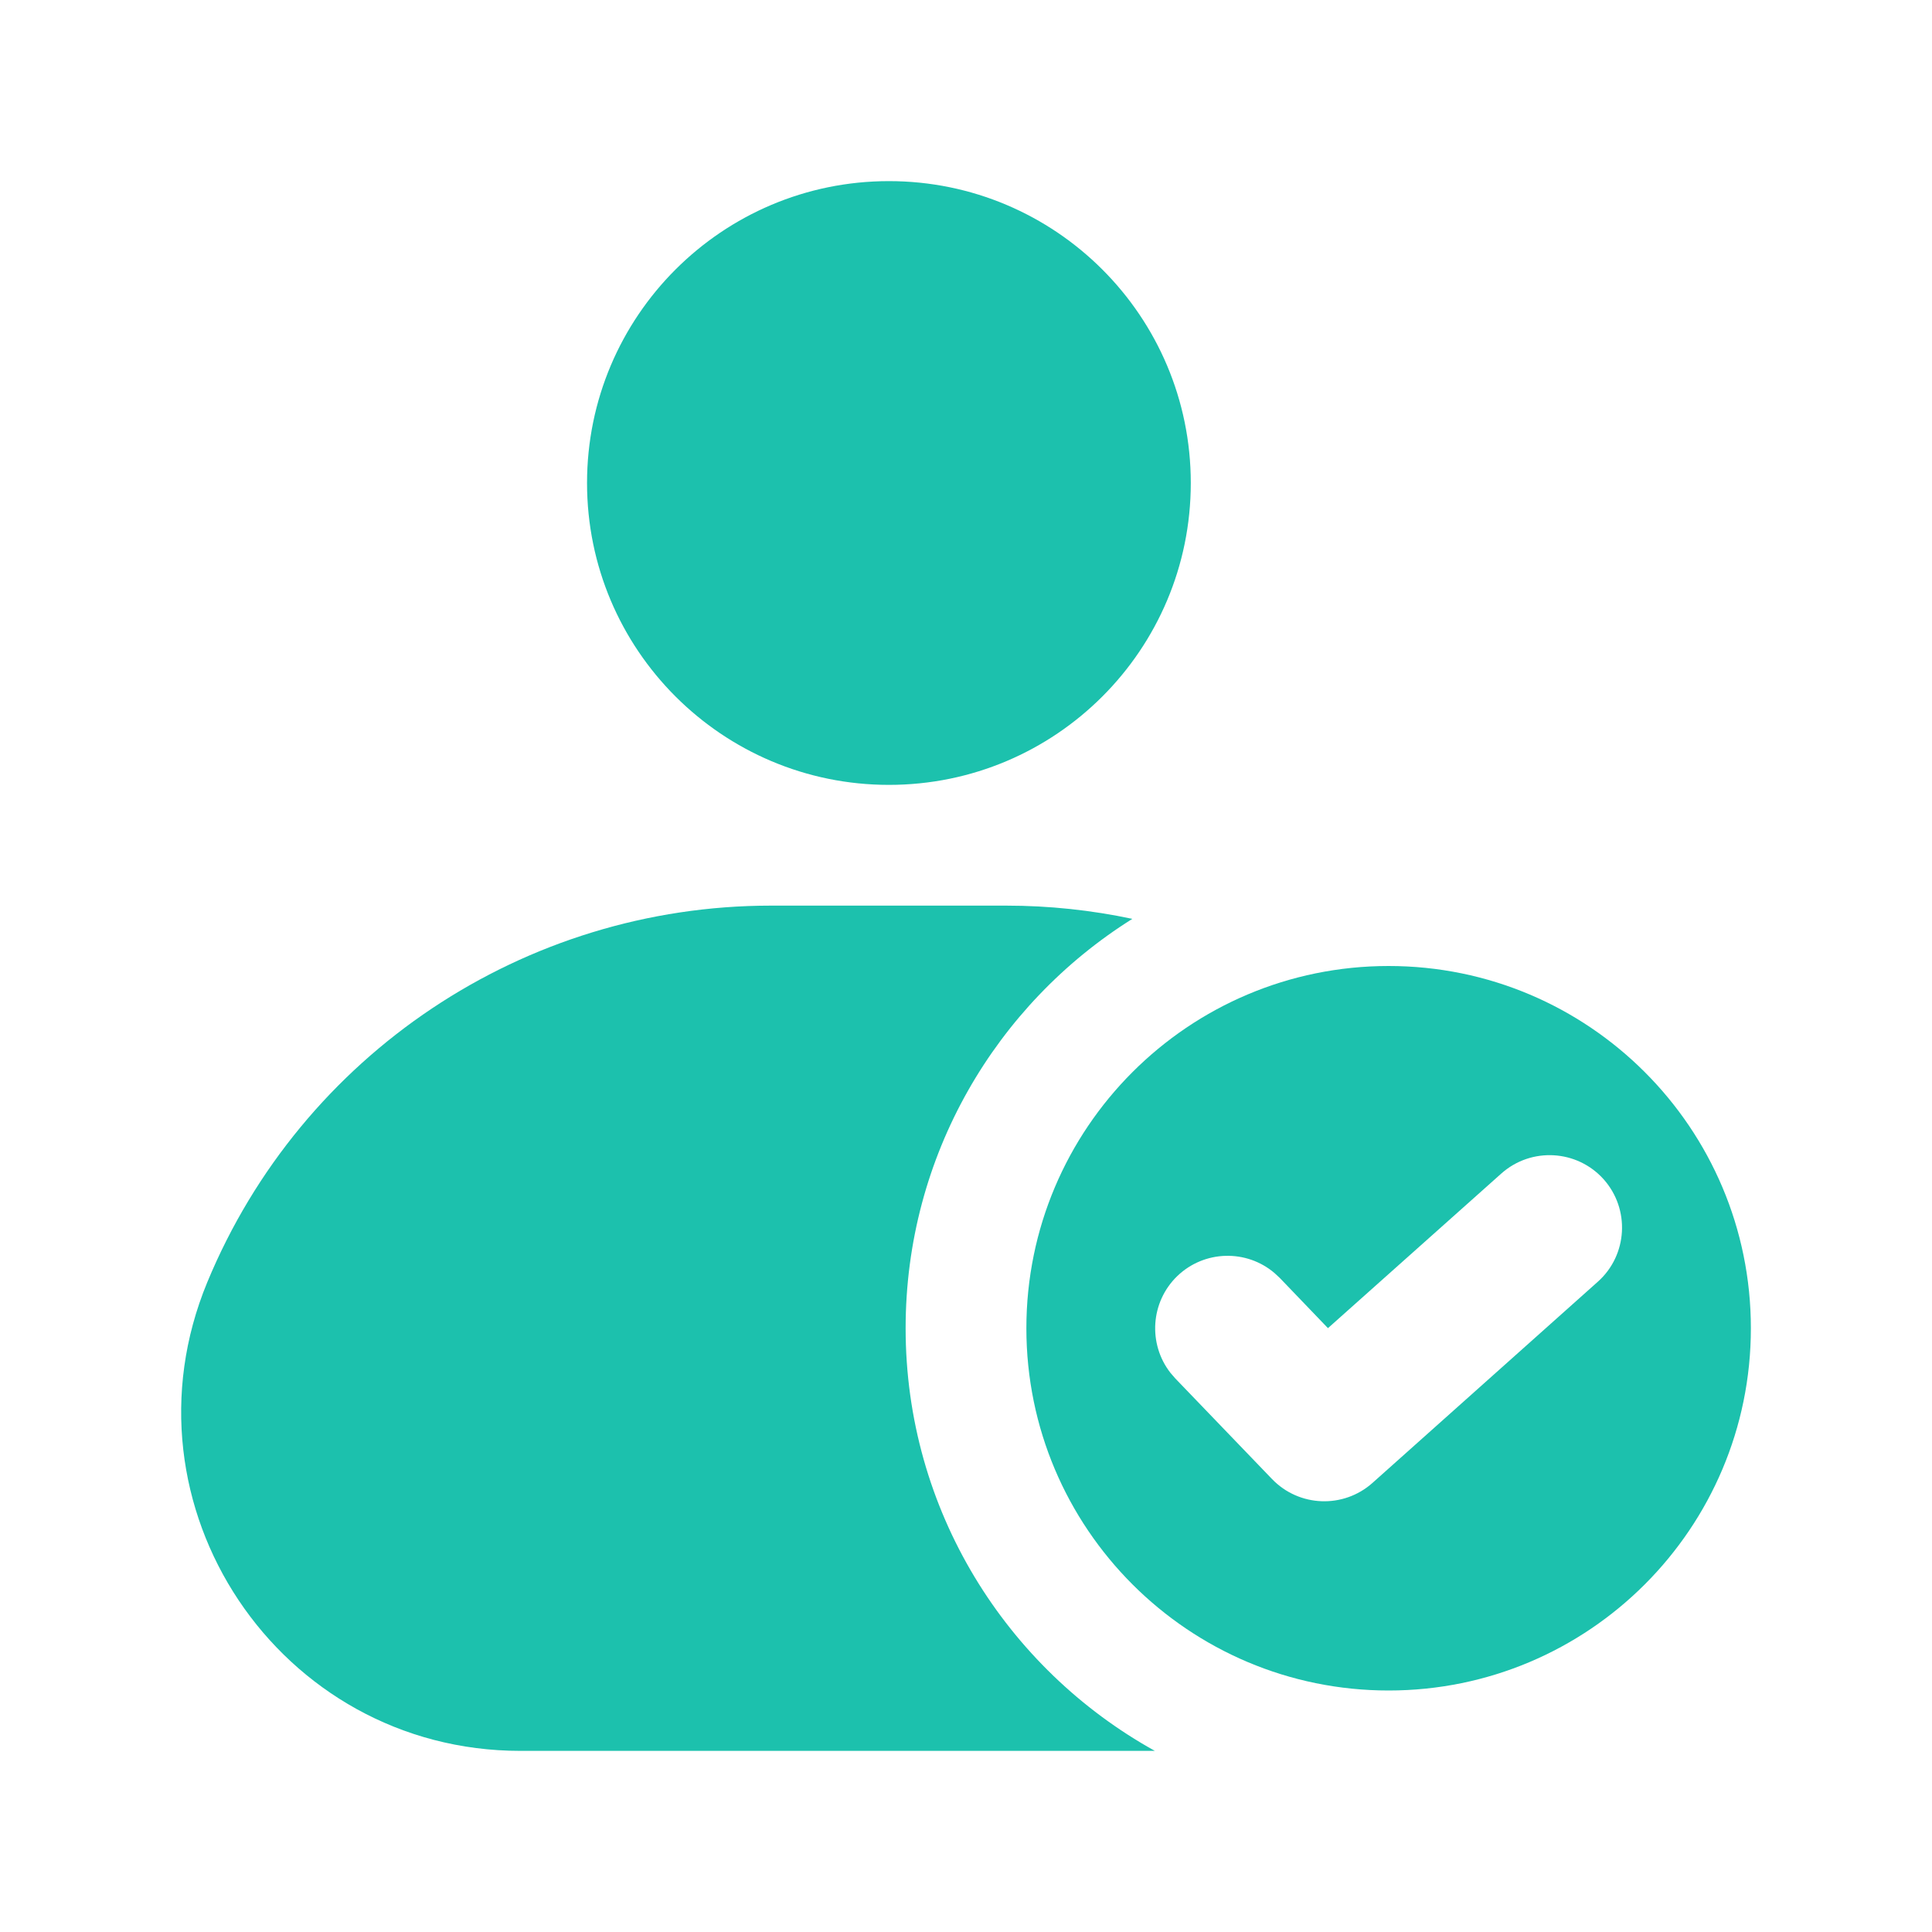 <svg width="20" height="20" viewBox="0 0 20 20" fill="none" xmlns="http://www.w3.org/2000/svg">
<path d="M14.375 10C16.446 10 18.125 11.679 18.125 13.75C18.125 15.821 16.446 17.5 14.375 17.5C12.304 17.5 10.625 15.821 10.625 13.75C10.625 11.679 12.304 10 14.375 10ZM16.601 12.208C16.325 11.9 15.851 11.873 15.542 12.148L13.747 13.749L13.249 13.23L13.193 13.178C12.904 12.932 12.469 12.94 12.188 13.209C11.909 13.478 11.883 13.912 12.116 14.211L12.167 14.27L13.167 15.31C13.447 15.602 13.907 15.619 14.208 15.351L16.541 13.268C16.85 12.992 16.876 12.517 16.601 12.208Z" fill="#1CC1AD"/>
<path d="M10.416 9.375C10.861 9.375 11.298 9.422 11.722 9.512C10.312 10.396 9.375 11.963 9.375 13.75C9.375 15.633 10.417 17.272 11.955 18.125H5.388C2.887 18.125 1.189 15.584 2.146 13.273C3.123 10.914 5.426 9.375 7.981 9.375H10.416ZM9.202 1.875C10.928 1.875 12.327 3.274 12.327 5C12.327 6.726 10.928 8.125 9.202 8.125C7.477 8.125 6.077 6.726 6.077 5C6.077 3.274 7.477 1.875 9.202 1.875Z" fill="#1CC1AD"/>
</svg>
